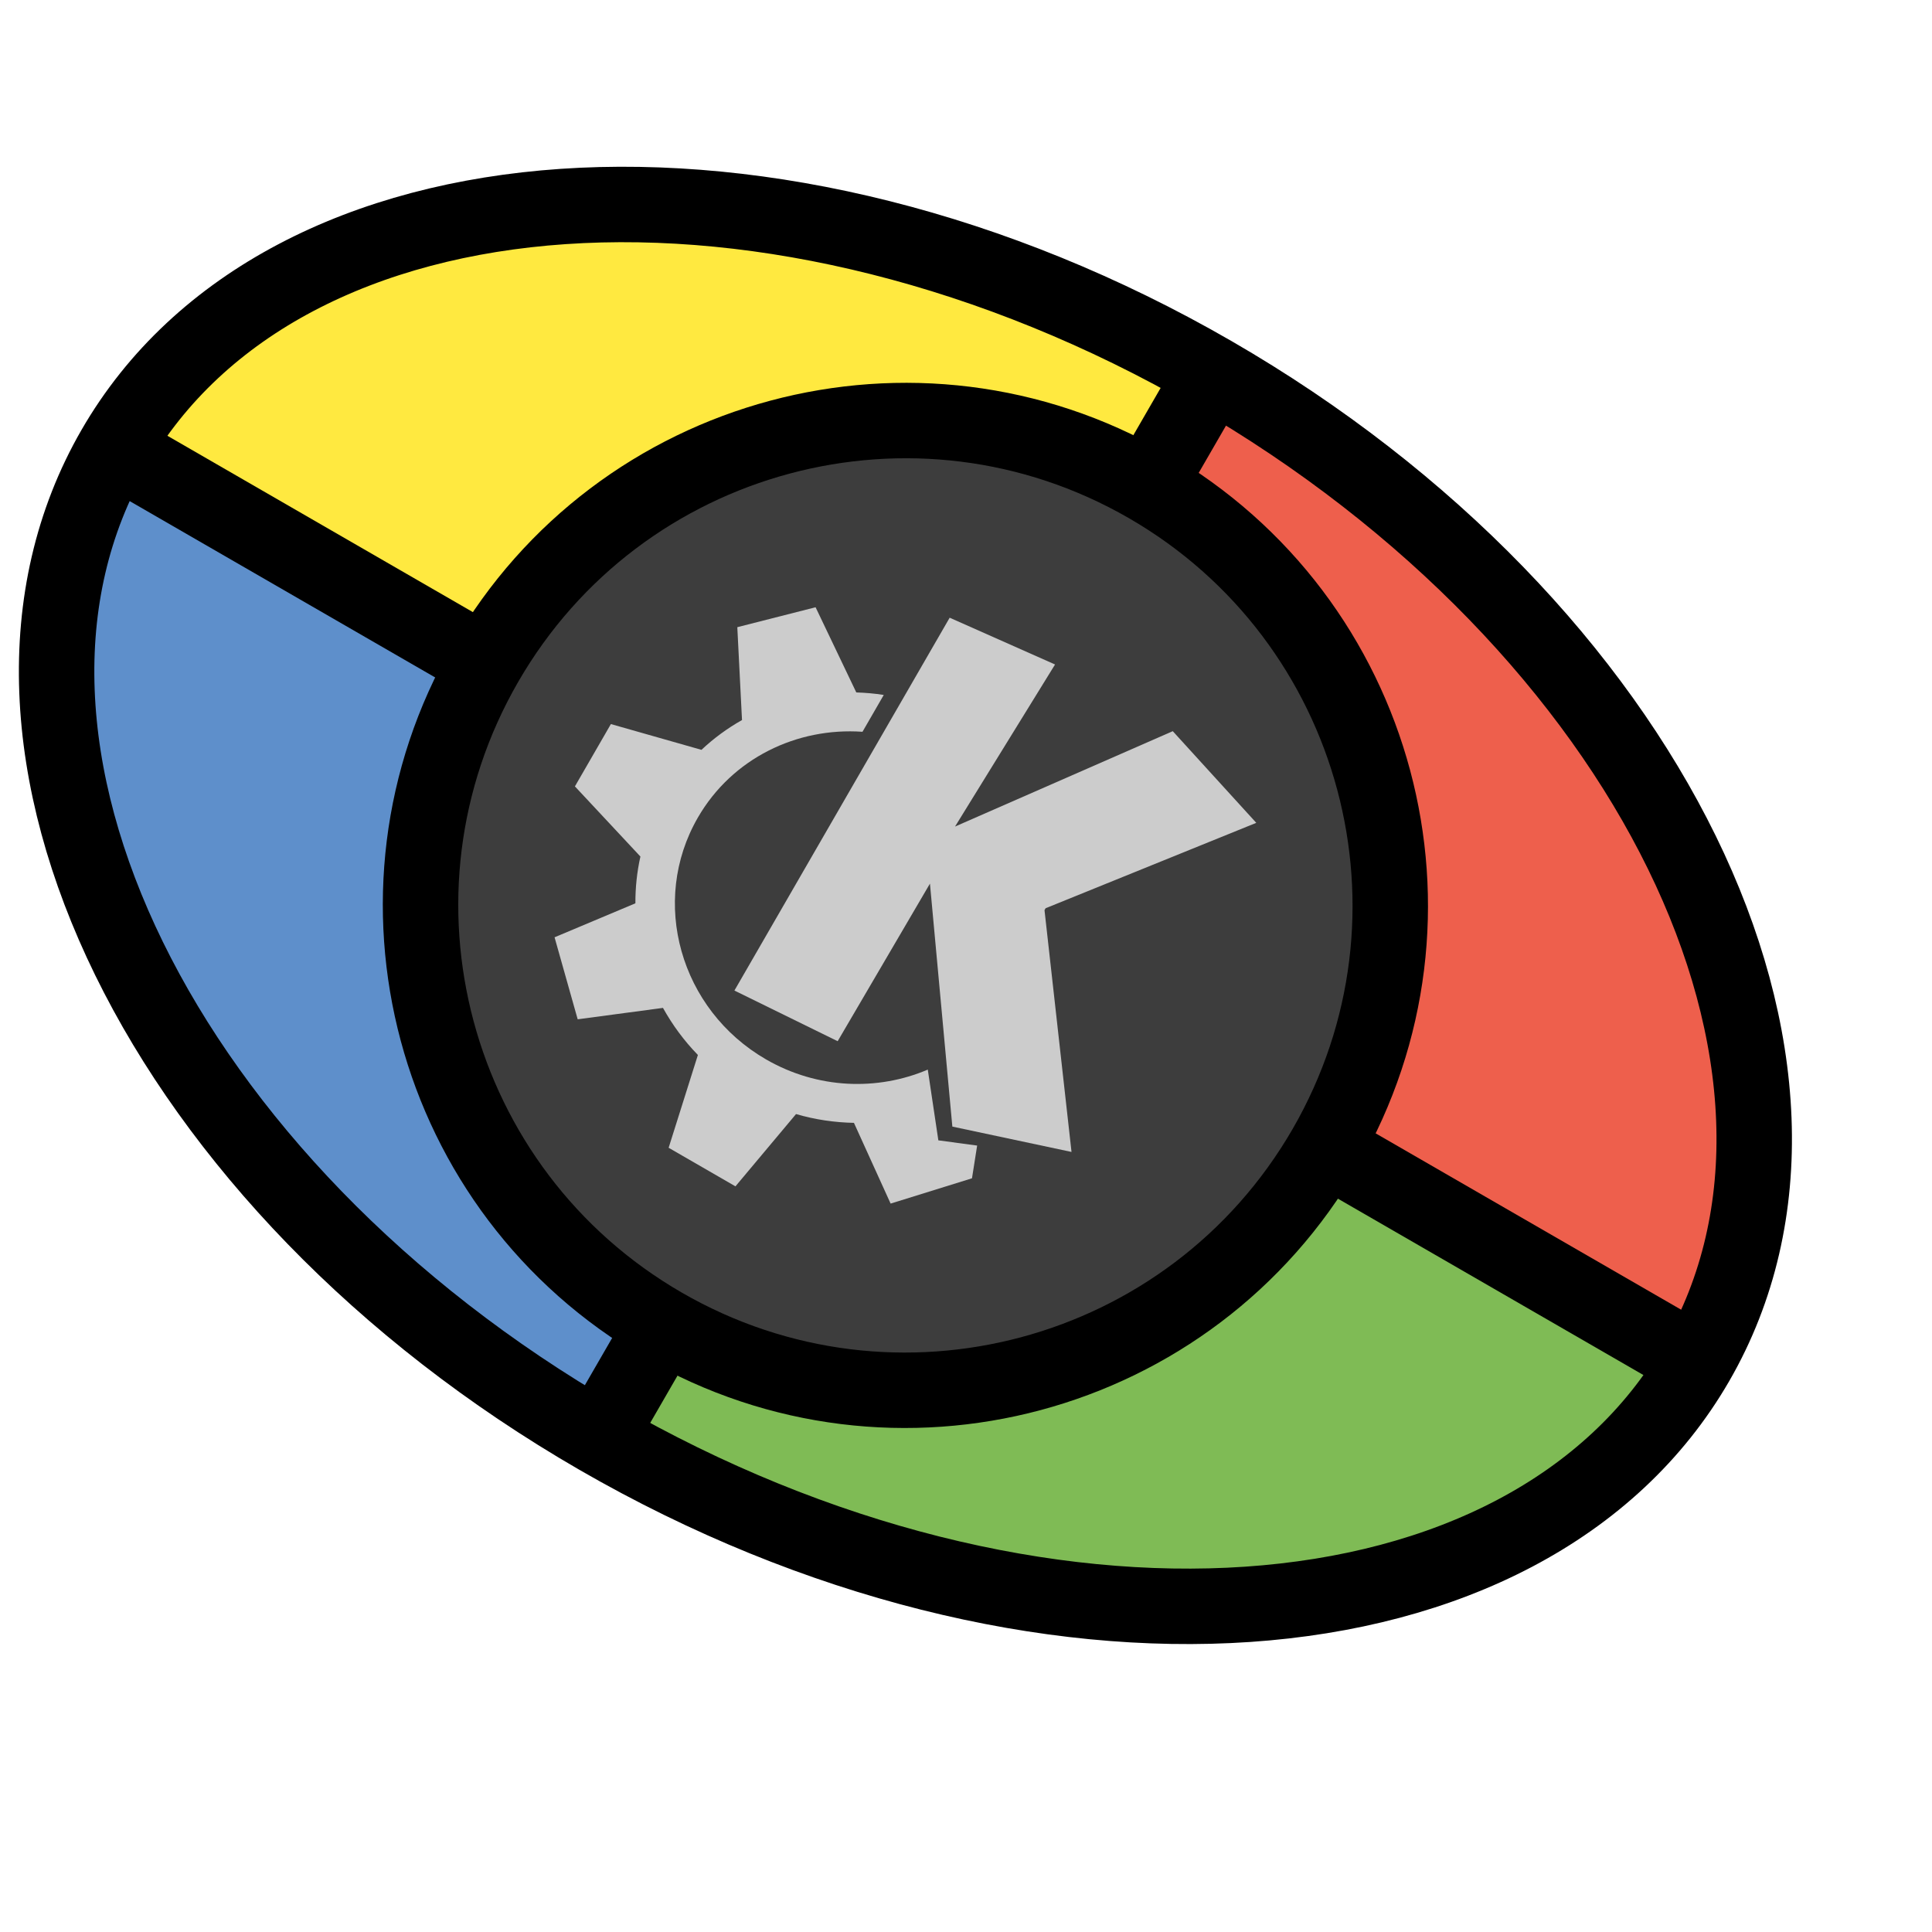 <?xml version="1.0" encoding="UTF-8" standalone="no"?>
<!-- Created with Inkscape (http://www.inkscape.org/) -->
<svg
   xmlns:dc="http://purl.org/dc/elements/1.1/"
   xmlns:cc="http://web.resource.org/cc/"
   xmlns:rdf="http://www.w3.org/1999/02/22-rdf-syntax-ns#"
   xmlns:svg="http://www.w3.org/2000/svg"
   xmlns="http://www.w3.org/2000/svg"
   xmlns:sodipodi="http://inkscape.sourceforge.net/DTD/sodipodi-0.dtd"
   xmlns:inkscape="http://www.inkscape.org/namespaces/inkscape"
   inkscape:export-ydpi="192.00000"
   inkscape:export-xdpi="192.00000"
   inkscape:export-filename="/home/danny/128.png"
   sodipodi:docname="ksimon.svgz"
   sodipodi:docbase="/home/danny/CVS/playground/edu/ksimon/icons"
   inkscape:version="0.41"
   sodipodi:version="0.32"
   id="svg1"
   height="48pt"
   width="48pt">
  <defs
     id="defs3" />
  <sodipodi:namedview
     inkscape:window-y="0"
     inkscape:window-x="0"
     inkscape:window-height="690"
     inkscape:window-width="1020"
     inkscape:current-layer="svg1"
     inkscape:cy="20.053237"
     inkscape:cx="33.227948"
     inkscape:zoom="3.2455433"
     inkscape:pageshadow="2"
     inkscape:pageopacity="0.0000000"
     borderopacity="1.0"
     bordercolor="#666666"
     pagecolor="#ffffff"
     id="base" />
  <g
     id="layer1"
     inkscape:groupmode="layer"
     inkscape:label="Layer 1" />
  <g
     transform="matrix(1.011,0,0,1.011,-0.337,-0.337)"
     id="g2063">
    <g
       transform="matrix(1.099,0,0,1.099,-2.96,-2.96)"
       id="g2099">
      <path
         style="color:#000000;fill:#7fbb55;fill-opacity:1;fill-rule:evenodd;stroke:#4f4f4f;stroke-width:0;stroke-linecap:round;stroke-linejoin:round;stroke-miterlimit:4;stroke-dashoffset:0;stroke-opacity:1;marker:none;marker-start:none;marker-mid:none;marker-end:none"
         d="M 29.656,29.875 L 20.594,45.719 C 20.68,45.77 20.757,45.825 20.844,45.875 C 33.83,53.372 48.435,52.371 53.531,43.688 L 29.656,29.875 z "
         id="path2087"
         sodipodi:nodetypes="ccccc" />
      <path
         style="color:#000000;fill:#ee5f4c;fill-opacity:1;fill-rule:evenodd;stroke:#000000;stroke-width:0;stroke-linecap:round;stroke-linejoin:round;stroke-miterlimit:4;stroke-dashoffset:0;stroke-opacity:1;marker:none;marker-start:none;marker-mid:none;marker-end:none"
         d="M 38.781,13.938 L 29.656,29.875 L 53.531,43.688 C 53.546,43.662 53.579,43.651 53.594,43.625 C 58.648,34.87 52.181,21.645 39.156,14.125 C 39.032,14.053 38.906,14.008 38.781,13.938 z "
         id="path2089"
         sodipodi:nodetypes="cccccc" />
      <path
         style="color:#000000;fill:#5e8fcb;fill-opacity:1;fill-rule:evenodd;stroke:#4f4f4f;stroke-width:0;stroke-linecap:round;stroke-linejoin:round;stroke-miterlimit:4;stroke-dashoffset:0;stroke-opacity:1;marker:none;marker-start:none;marker-mid:none;marker-end:none"
         d="M 6.375,16.438 C 1.419,25.134 7.774,38.192 20.594,45.719 L 29.656,29.875 L 6.375,16.438 z "
         id="path2082" />
      <path
         style="color:#000000;fill:#ffe940;fill-opacity:1;fill-rule:evenodd;stroke:#000000;stroke-width:0;stroke-linecap:round;stroke-linejoin:round;stroke-miterlimit:4;stroke-dashoffset:0;stroke-opacity:1;marker:none;marker-start:none;marker-mid:none;marker-end:none"
         d="M 19.781,9.156 C 13.853,9.561 8.933,11.998 6.406,16.375 C 6.394,16.395 6.387,16.417 6.375,16.438 L 29.656,29.875 L 38.781,13.938 C 32.378,10.33 25.596,8.759 19.781,9.156 z "
         id="path2933" />
    </g>
    <path
       id="path5375"
       d="M 43.758,37.943 C 39.373,45.537 29.651,48.143 22.057,43.758 C 14.462,39.373 11.857,29.651 16.242,22.057 C 20.626,14.462 30.348,11.857 37.943,16.242 C 45.537,20.627 48.142,30.349 43.758,37.943 z "
       style="color:#000000;fill:#3d3d3d;fill-opacity:1;fill-rule:evenodd;stroke:#000000;stroke-width:2.472;stroke-linecap:round;stroke-linejoin:round;stroke-miterlimit:4;stroke-dashoffset:0;stroke-opacity:1;marker:none;marker-start:none;marker-mid:none;marker-end:none" />
    <path
       id="path5399"
       d="M 55.923,44.967 C 50.37,54.585 34.249,55.686 19.94,47.425 C 5.63,39.163 -1.476,24.652 4.077,15.033 C 9.63,5.415 25.751,4.314 40.06,12.575 C 54.37,20.837 61.476,35.348 55.923,44.967 z "
       style="color:#000000;fill:none;fill-opacity:1;fill-rule:evenodd;stroke:#000000;stroke-width:2.472;stroke-linecap:round;stroke-linejoin:round;stroke-miterlimit:4;stroke-dashoffset:0;stroke-opacity:1;marker:none;marker-start:none;marker-mid:none;marker-end:none" />
    <path
       sodipodi:nodetypes="cc"
       id="path2160"
       d="M 19.908,47.48 L 22.287,43.361"
       style="fill:none;fill-opacity:0.75;fill-rule:evenodd;stroke:#000000;stroke-width:2.472;stroke-linecap:butt;stroke-linejoin:miter;stroke-miterlimit:4;stroke-opacity:1" />
    <path
       sodipodi:nodetypes="cc"
       id="path2920"
       d="M 37.714,16.639 L 40.093,12.52"
       style="fill:none;fill-opacity:0.75;fill-rule:evenodd;stroke:#000000;stroke-width:2.472;stroke-linecap:butt;stroke-linejoin:miter;stroke-miterlimit:4;stroke-opacity:1" />
    <path
       id="path2928"
       d="M 4.012,14.996 L 16.64,22.286"
       style="fill:none;fill-opacity:0.75;fill-rule:evenodd;stroke:#000000;stroke-width:2.472;stroke-linecap:butt;stroke-linejoin:miter;stroke-miterlimit:4;stroke-opacity:1" />
    <path
       id="path2930"
       d="M 43.361,37.714 L 55.989,45.004"
       style="fill:none;fill-opacity:0.75;fill-rule:evenodd;stroke:#000000;stroke-width:2.472;stroke-linecap:butt;stroke-linejoin:miter;stroke-miterlimit:4;stroke-opacity:1" />
    <g
       transform="matrix(6.333947e-2,3.656903e-2,-3.562383e-2,6.170232e-2,24.094,-1.379)"
       id="g2180"
       style="fill:#cccccc;fill-opacity:1">
      <path
         d="M 182.812,241.875 L 156.906,267.812 L 179.531,303.719 C 175.714,310.334 172.673,317.435 170.469,324.906 L 129.562,335.469 L 129.562,368.562 L 170.688,381.438 C 172.808,388.397 175.692,395.005 179.219,401.219 L 155.469,433.344 L 182.812,460.688 L 213.344,436.531 C 220.788,441.124 228.855,444.759 237.438,447.25 L 246.875,490.938 L 281.438,490.938 L 288.75,448.219 C 297.413,446.052 305.603,442.7 313.188,438.406 L 345.5,462.125 L 371.406,433.344 L 366.076,419.12 L 349.857,425.964 L 329.906,400.219 C 315.233,420.263 291.597,433.344 264.875,433.344 C 220.375,433.344 184.25,397.219 184.25,352.719 C 184.25,321.163 202.47,293.916 228.906,280.688 L 228.906,261.125 C 225.031,262.65 221.306,264.455 217.688,266.438 L 182.812,241.875 z "
         style="fill-rule:evenodd;stroke:none;stroke-width:1pt;stroke-linecap:butt;stroke-linejoin:miter;stroke-opacity:1"
         id="path920" />
      <path
         d="M 237.177,215.206 L 237.177,413.193 L 288.582,409.631 L 289.091,325.652 L 352.203,417.265 L 404.117,399.96 L 339.479,309.874 L 339.479,308.856 L 402.081,226.404 L 349.149,209.099 L 286.038,297.15 L 288.538,209.608 L 237.177,215.206 z "
         style="fill-rule:evenodd;stroke:none;stroke-width:1pt;stroke-linecap:butt;stroke-linejoin:miter;stroke-opacity:1"
         id="path1553" />
    </g>
  </g>
</svg>
